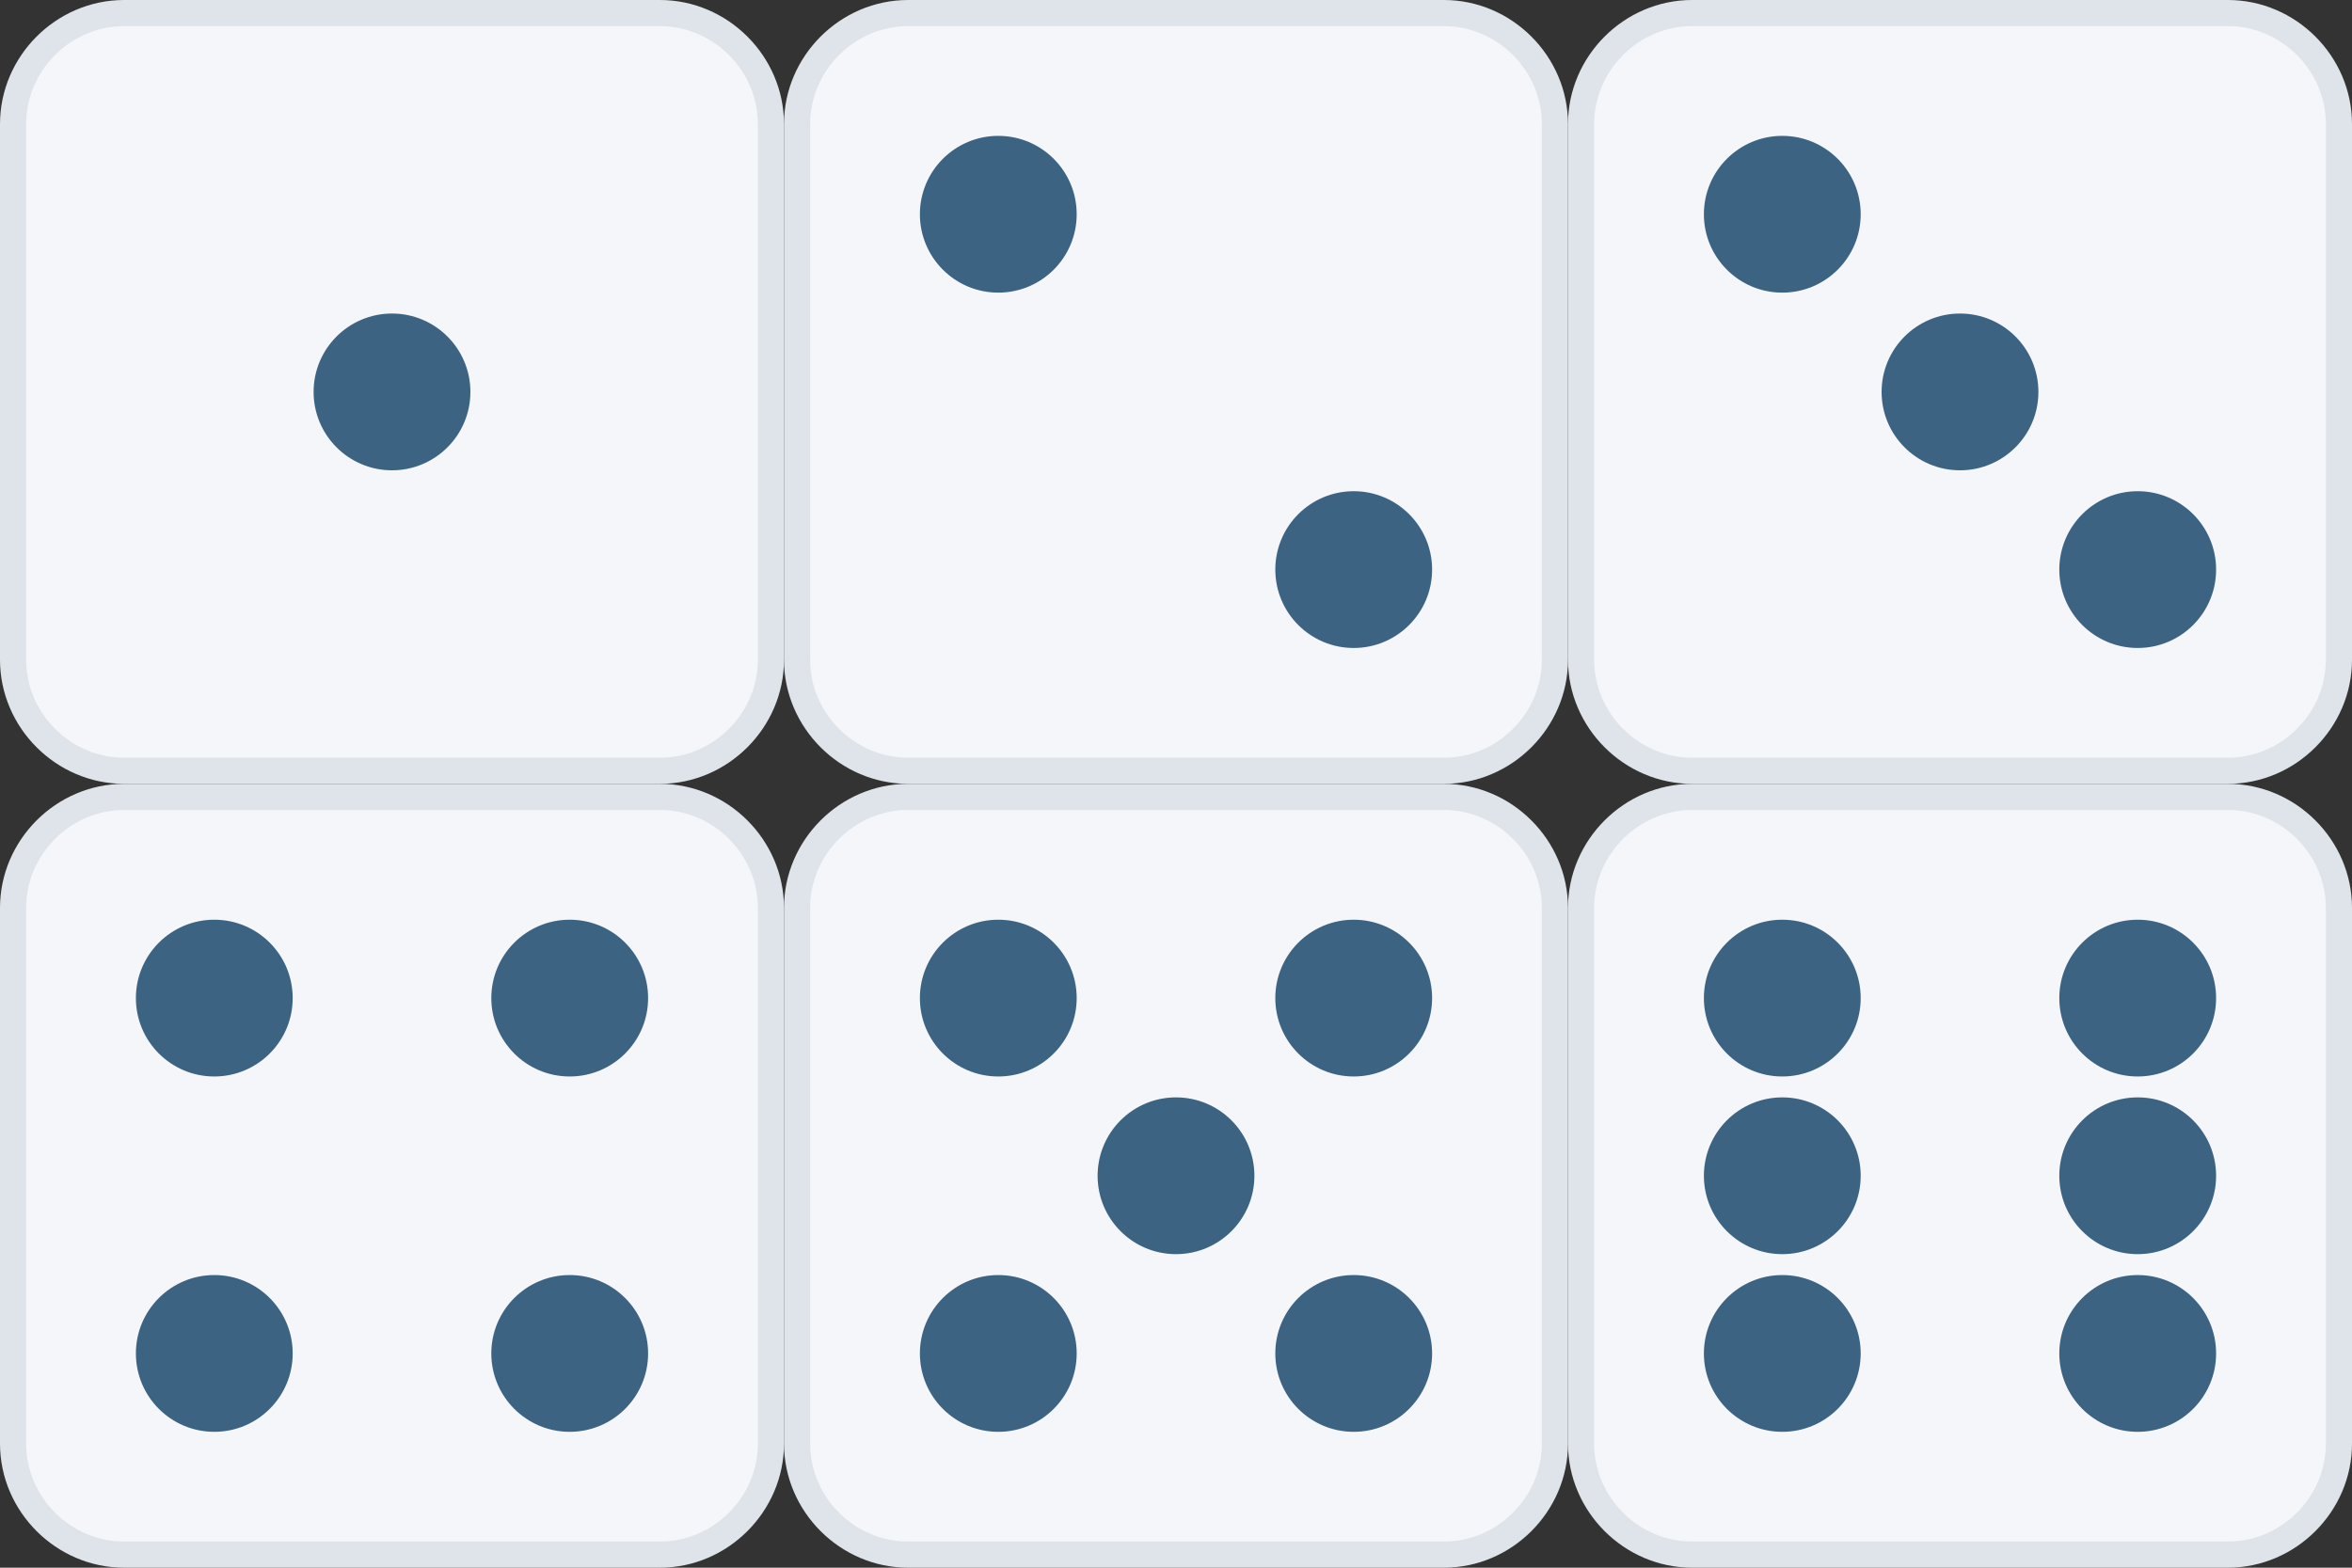 <?xml version="1.0" encoding="utf-8"?>
<!-- Generator: Adobe Illustrator 22.1.0, SVG Export Plug-In . SVG Version: 6.00 Build 0)  -->
<svg version="1.1" id="Layer_1" xmlns="http://www.w3.org/2000/svg" xmlns:xlink="http://www.w3.org/1999/xlink" x="0px" y="0px"
	 viewBox="0 0 180 120" style="enable-background:new 0 0 180 120;" xml:space="preserve">
<rect x="0" y="0" width="180" height="120" fill="#333333" stroke="none"/>
<style type="text/css">
	.st0{fill:#F5F6FA;}
	.st1{fill:#DFE4EA;}
	.st2{fill:#3C6382;}
</style>
<g>
	<path class="st0" d="M9.5,59C4.8,59,1,55.2,1,50.5v-41C1,4.8,4.8,1,9.5,1h41C55.2,1,59,4.8,59,9.5v41c0,4.7-3.8,8.5-8.5,8.5H9.5z"
		/>
	<path class="st1" d="M50.5,2C54.6,2,58,5.4,58,9.5v41c0,4.1-3.4,7.5-7.5,7.5h-41C5.4,58,2,54.6,2,50.5v-41C2,5.4,5.4,2,9.5,2H50.5
		 M50.5,0h-41C4.3,0,0,4.3,0,9.5v41C0,55.7,4.3,60,9.5,60h41c5.2,0,9.5-4.3,9.5-9.5v-41C60,4.3,55.7,0,50.5,0L50.5,0z"/>
</g>
<g>
	<path class="st0" d="M69.5,59c-4.7,0-8.5-3.8-8.5-8.5v-41C61,4.8,64.8,1,69.5,1h41c4.7,0,8.5,3.8,8.5,8.5v41c0,4.7-3.8,8.5-8.5,8.5
		H69.5z"/>
	<path class="st1" d="M110.5,2c4.1,0,7.5,3.4,7.5,7.5v41c0,4.1-3.4,7.5-7.5,7.5h-41c-4.1,0-7.5-3.4-7.5-7.5v-41
		C62,5.4,65.4,2,69.5,2H110.5 M110.5,0h-41C64.3,0,60,4.3,60,9.5v41c0,5.2,4.3,9.5,9.5,9.5h41c5.2,0,9.5-4.3,9.5-9.5v-41
		C120,4.3,115.7,0,110.5,0L110.5,0z"/>
</g>
<g>
	<path class="st0" d="M129.5,59c-4.7,0-8.5-3.8-8.5-8.5v-41c0-4.7,3.8-8.5,8.5-8.5h41c4.7,0,8.5,3.8,8.5,8.5v41
		c0,4.7-3.8,8.5-8.5,8.5H129.5z"/>
	<path class="st1" d="M170.5,2c4.1,0,7.5,3.4,7.5,7.5v41c0,4.1-3.4,7.5-7.5,7.5h-41c-4.1,0-7.5-3.4-7.5-7.5v-41
		c0-4.1,3.4-7.5,7.5-7.5H170.5 M170.5,0h-41c-5.2,0-9.5,4.3-9.5,9.5v41c0,5.2,4.3,9.5,9.5,9.5h41c5.2,0,9.5-4.3,9.5-9.5v-41
		C180,4.3,175.7,0,170.5,0L170.5,0z"/>
</g>
<g>
	<path class="st0" d="M9.5,119c-4.7,0-8.5-3.8-8.5-8.5v-41C1,64.8,4.8,61,9.5,61h41c4.7,0,8.5,3.8,8.5,8.5v41c0,4.7-3.8,8.5-8.5,8.5
		H9.5z"/>
	<path class="st1" d="M50.5,62c4.1,0,7.5,3.4,7.5,7.5v41c0,4.1-3.4,7.5-7.5,7.5h-41c-4.1,0-7.5-3.4-7.5-7.5v-41
		C2,65.4,5.4,62,9.5,62H50.5 M50.5,60h-41C4.3,60,0,64.3,0,69.5v41c0,5.2,4.3,9.5,9.5,9.5h41c5.2,0,9.5-4.3,9.5-9.5v-41
		C60,64.3,55.7,60,50.5,60L50.5,60z"/>
</g>
<g>
	<path class="st0" d="M69.5,119c-4.7,0-8.5-3.8-8.5-8.5v-41c0-4.7,3.8-8.5,8.5-8.5h41c4.7,0,8.5,3.8,8.5,8.5v41
		c0,4.7-3.8,8.5-8.5,8.5H69.5z"/>
	<path class="st1" d="M110.5,62c4.1,0,7.5,3.4,7.5,7.5v41c0,4.1-3.4,7.5-7.5,7.5h-41c-4.1,0-7.5-3.4-7.5-7.5v-41
		c0-4.1,3.4-7.5,7.5-7.5H110.5 M110.5,60h-41c-5.2,0-9.5,4.3-9.5,9.5v41c0,5.2,4.3,9.5,9.5,9.5h41c5.2,0,9.5-4.3,9.5-9.5v-41
		C120,64.3,115.7,60,110.5,60L110.5,60z"/>
</g>
<g>
	<path class="st0" d="M129.5,119c-4.7,0-8.5-3.8-8.5-8.5v-41c0-4.7,3.8-8.5,8.5-8.5h41c4.7,0,8.5,3.8,8.5,8.5v41
		c0,4.7-3.8,8.5-8.5,8.5H129.5z"/>
	<path class="st1" d="M170.5,62c4.1,0,7.5,3.4,7.5,7.5v41c0,4.1-3.4,7.5-7.5,7.5h-41c-4.1,0-7.5-3.4-7.5-7.5v-41
		c0-4.1,3.4-7.5,7.5-7.5H170.5 M170.5,60h-41c-5.2,0-9.5,4.3-9.5,9.5v41c0,5.2,4.3,9.5,9.5,9.5h41c5.2,0,9.5-4.3,9.5-9.5v-41
		C180,64.3,175.7,60,170.5,60L170.5,60z"/>
</g>
<circle class="st2" cx="30" cy="30" r="6"/>
<circle class="st2" cx="76.4" cy="16.4" r="6"/>
<circle class="st2" cx="103.6" cy="43.6" r="6"/>
<circle class="st2" cx="150" cy="30" r="6"/>
<circle class="st2" cx="136.4" cy="16.4" r="6"/>
<circle class="st2" cx="163.6" cy="43.6" r="6"/>
<circle class="st2" cx="90" cy="90" r="6"/>
<circle class="st2" cx="76.4" cy="76.4" r="6"/>
<circle class="st2" cx="103.6" cy="103.6" r="6"/>
<circle class="st2" cx="103.6" cy="76.4" r="6"/>
<circle class="st2" cx="76.4" cy="103.6" r="6"/>
<circle class="st2" cx="16.4" cy="76.4" r="6"/>
<circle class="st2" cx="43.6" cy="103.6" r="6"/>
<circle class="st2" cx="43.6" cy="76.4" r="6"/>
<circle class="st2" cx="16.4" cy="103.6" r="6"/>
<circle class="st2" cx="136.4" cy="76.4" r="6"/>
<circle class="st2" cx="163.6" cy="103.6" r="6"/>
<circle class="st2" cx="163.6" cy="76.4" r="6"/>
<circle class="st2" cx="136.4" cy="103.6" r="6"/>
<circle class="st2" cx="136.4" cy="90" r="6"/>
<circle class="st2" cx="163.6" cy="90" r="6"/>
</svg>
